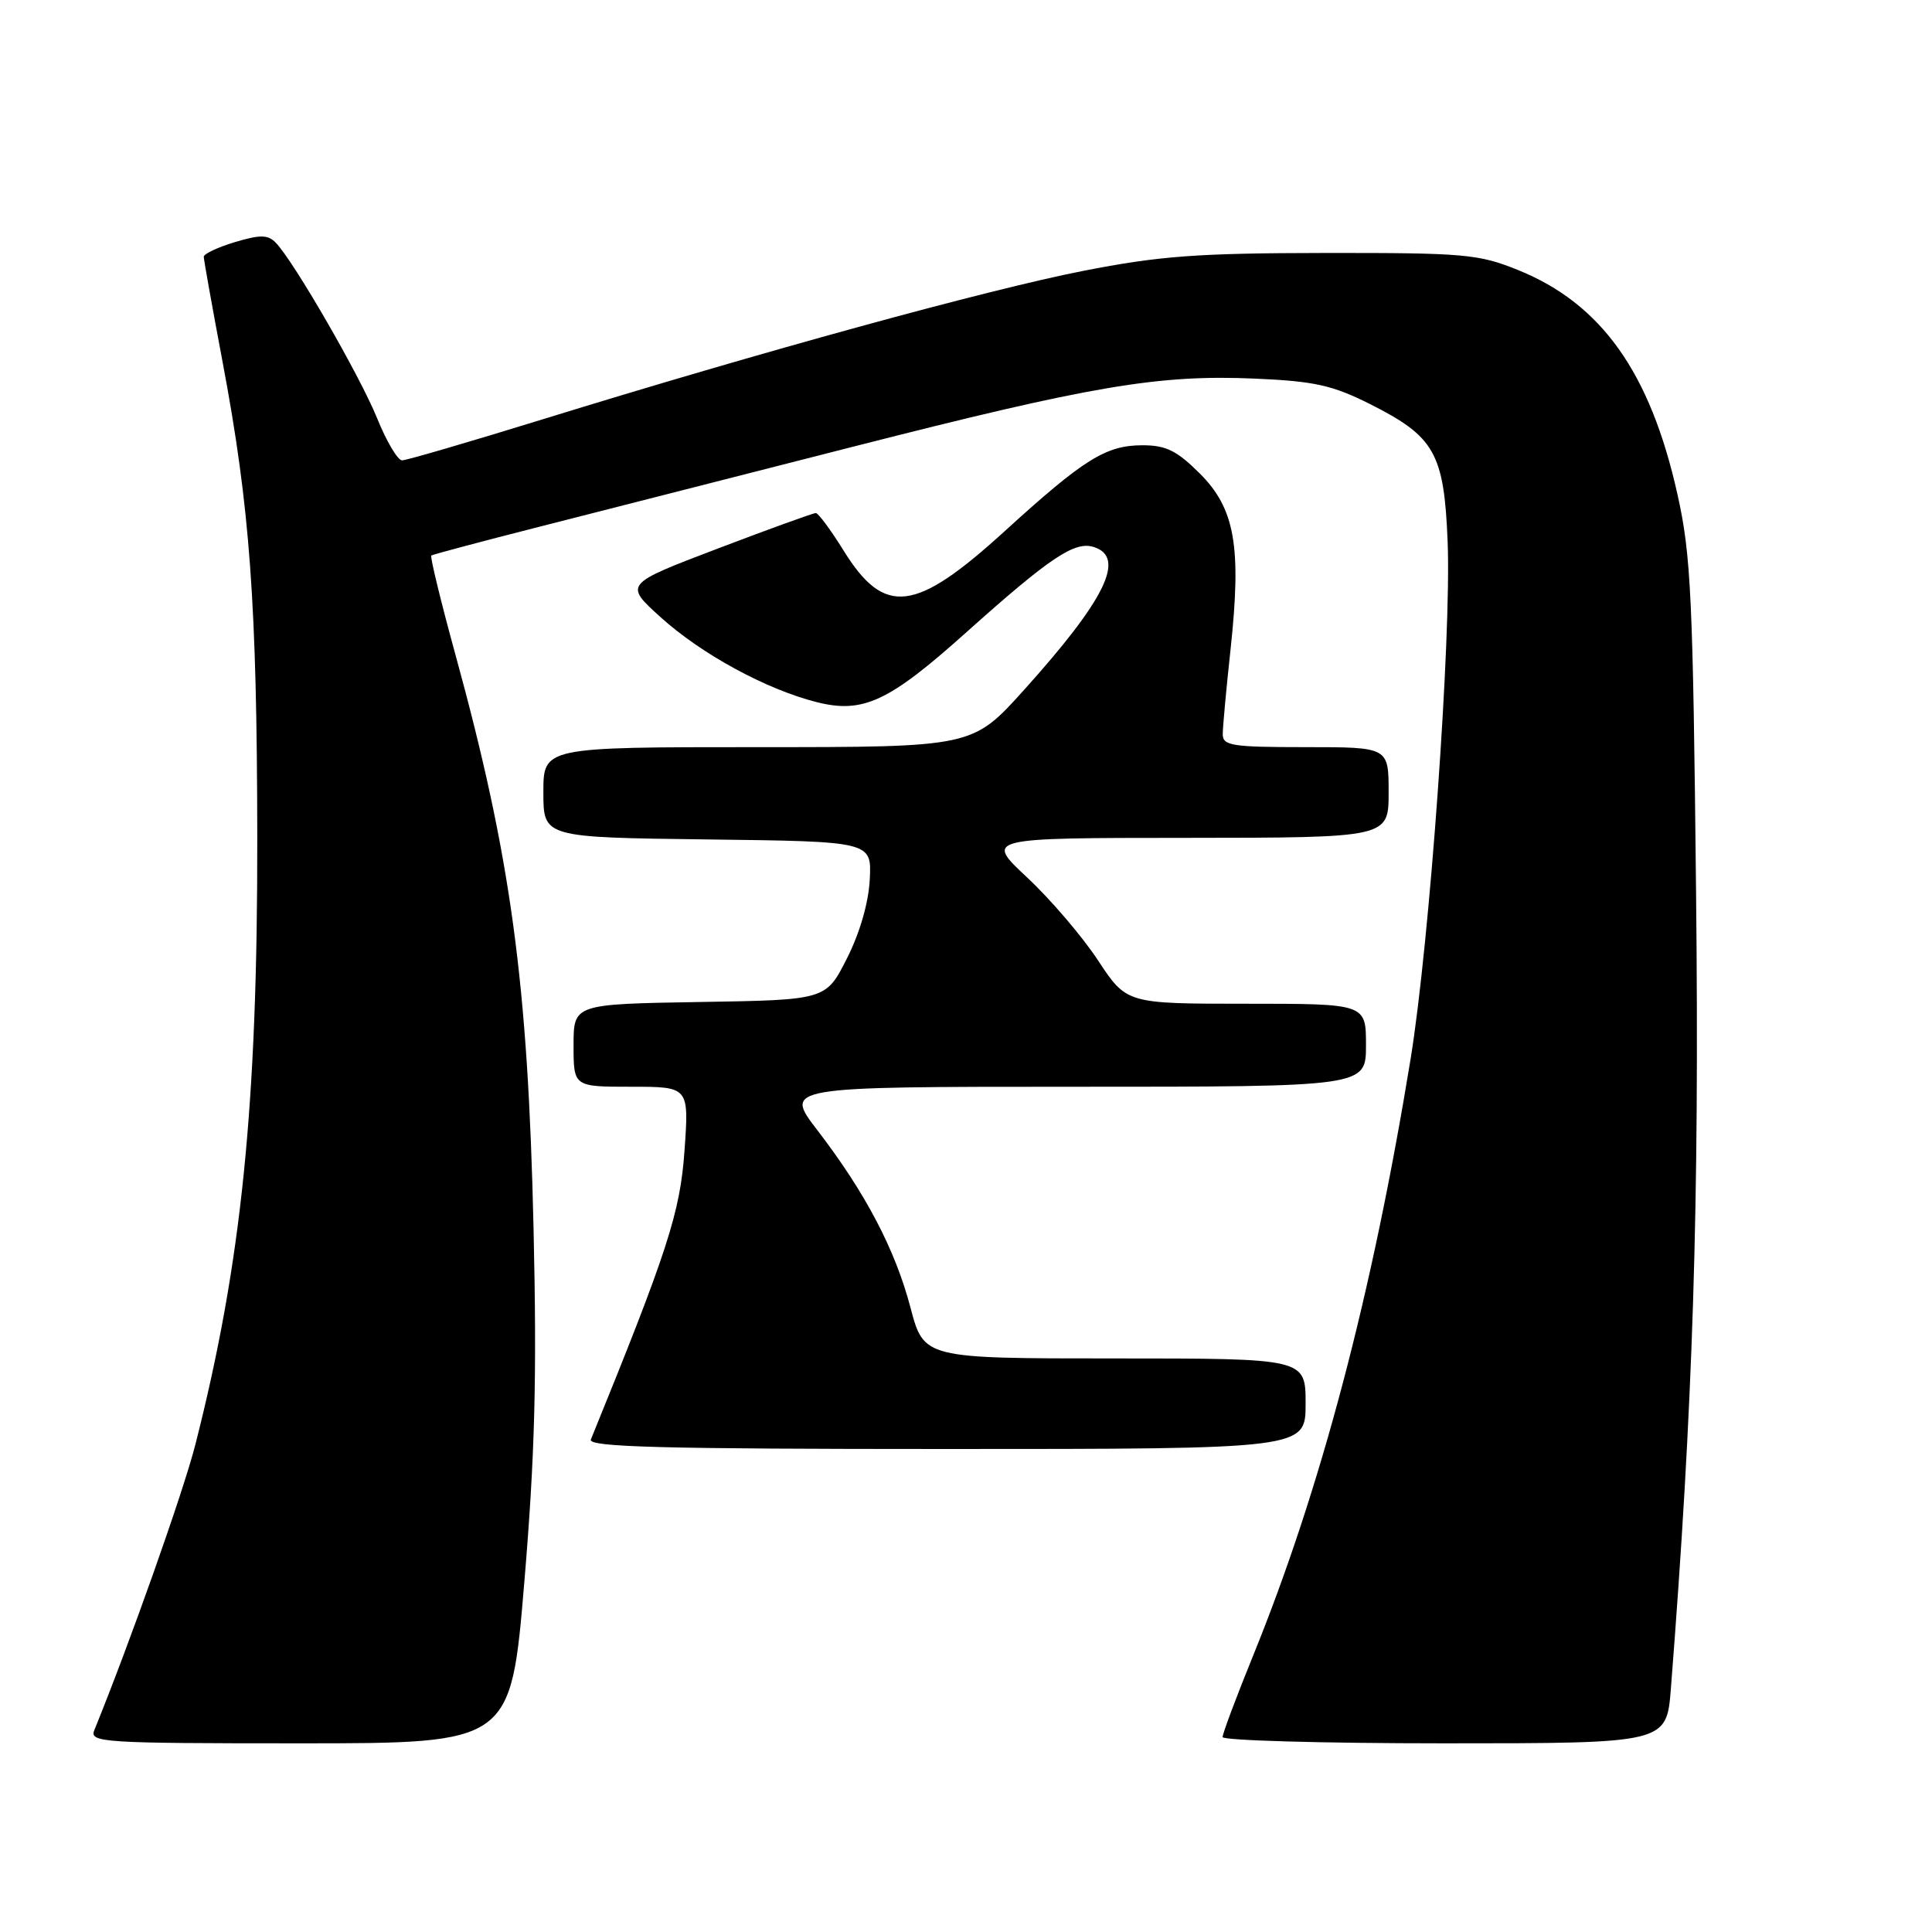 <?xml version="1.0" encoding="UTF-8" standalone="no"?>
<!DOCTYPE svg PUBLIC "-//W3C//DTD SVG 1.1//EN" "http://www.w3.org/Graphics/SVG/1.1/DTD/svg11.dtd" >
<svg xmlns="http://www.w3.org/2000/svg" xmlns:xlink="http://www.w3.org/1999/xlink" version="1.1" viewBox="0 0 256 256">
 <g >
 <path fill="currentColor"
d=" M 69.48 209.58 C 70.88 192.89 71.15 182.58 70.70 162.83 C 69.96 130.11 67.70 113.54 60.33 86.68 C 58.39 79.63 56.97 73.74 57.15 73.61 C 57.34 73.47 63.80 71.75 71.50 69.79 C 79.20 67.82 97.88 63.06 113.00 59.20 C 144.76 51.09 153.50 49.61 166.34 50.17 C 174.17 50.51 176.57 51.05 181.53 53.54 C 190.12 57.86 191.35 60.05 191.82 71.80 C 192.33 84.48 189.44 124.79 186.91 140.33 C 181.82 171.53 174.98 197.42 166.00 219.49 C 163.80 224.90 162.00 229.71 162.00 230.17 C 162.00 230.62 175.24 231.00 191.41 231.00 C 220.83 231.00 220.83 231.00 221.40 223.75 C 224.34 186.24 225.18 159.86 224.74 118.50 C 224.33 79.04 224.08 73.57 222.26 65.45 C 218.66 49.34 212.19 40.25 201.17 35.79 C 195.91 33.66 194.07 33.50 175.50 33.52 C 158.62 33.54 153.63 33.91 143.50 35.90 C 130.74 38.41 100.84 46.62 71.91 55.56 C 62.23 58.55 53.85 61.00 53.28 61.00 C 52.70 61.00 51.21 58.49 49.97 55.42 C 47.69 49.80 38.94 34.64 36.55 32.17 C 35.51 31.09 34.50 31.07 31.13 32.08 C 28.86 32.76 27.00 33.64 27.00 34.02 C 27.00 34.41 28.12 40.67 29.49 47.94 C 33.12 67.22 34.05 79.90 34.09 110.84 C 34.14 146.43 32.01 167.36 25.89 191.40 C 24.30 197.65 17.20 217.71 12.50 229.25 C 11.83 230.89 13.51 231.00 39.74 231.00 C 67.69 231.00 67.69 231.00 69.48 209.58 Z  M 173.00 186.00 C 173.00 180.00 173.00 180.00 147.71 180.00 C 122.42 180.00 122.42 180.00 120.64 173.25 C 118.61 165.54 114.67 158.05 108.30 149.75 C 103.88 144.00 103.88 144.00 142.44 144.00 C 181.00 144.00 181.00 144.00 181.00 138.50 C 181.00 133.00 181.00 133.00 165.14 133.00 C 149.28 133.00 149.28 133.00 145.49 127.25 C 143.41 124.09 139.18 119.14 136.10 116.27 C 130.50 111.03 130.50 111.03 157.25 111.02 C 184.00 111.00 184.00 111.00 184.00 105.00 C 184.00 99.00 184.00 99.00 173.00 99.00 C 163.18 99.00 162.00 98.81 162.02 97.25 C 162.03 96.29 162.49 91.22 163.06 86.00 C 164.52 72.40 163.64 67.41 158.99 62.75 C 155.94 59.71 154.51 59.00 151.37 59.00 C 146.53 59.01 143.63 60.82 133.12 70.39 C 121.26 81.20 117.21 81.69 111.79 72.97 C 110.09 70.23 108.43 67.99 108.10 67.98 C 107.77 67.98 101.92 70.09 95.10 72.69 C 82.70 77.41 82.70 77.41 87.53 81.78 C 92.95 86.68 101.53 91.35 108.23 93.04 C 114.35 94.58 117.77 92.99 127.97 83.85 C 139.12 73.87 142.40 71.67 144.93 72.48 C 149.22 73.84 146.49 79.42 135.68 91.43 C 128.86 99.00 128.86 99.00 100.43 99.00 C 72.00 99.00 72.00 99.00 72.00 104.98 C 72.00 110.96 72.00 110.96 93.75 111.23 C 115.50 111.50 115.50 111.50 115.25 116.50 C 115.10 119.58 113.94 123.61 112.22 127.00 C 109.44 132.50 109.44 132.50 92.72 132.77 C 76.00 133.05 76.00 133.05 76.00 138.52 C 76.00 144.00 76.00 144.00 83.65 144.00 C 91.30 144.00 91.30 144.00 90.70 152.48 C 90.12 160.66 88.50 165.67 78.29 190.75 C 77.89 191.74 87.70 192.00 125.39 192.00 C 173.00 192.00 173.00 192.00 173.00 186.00 Z "/>
</g>
</svg>